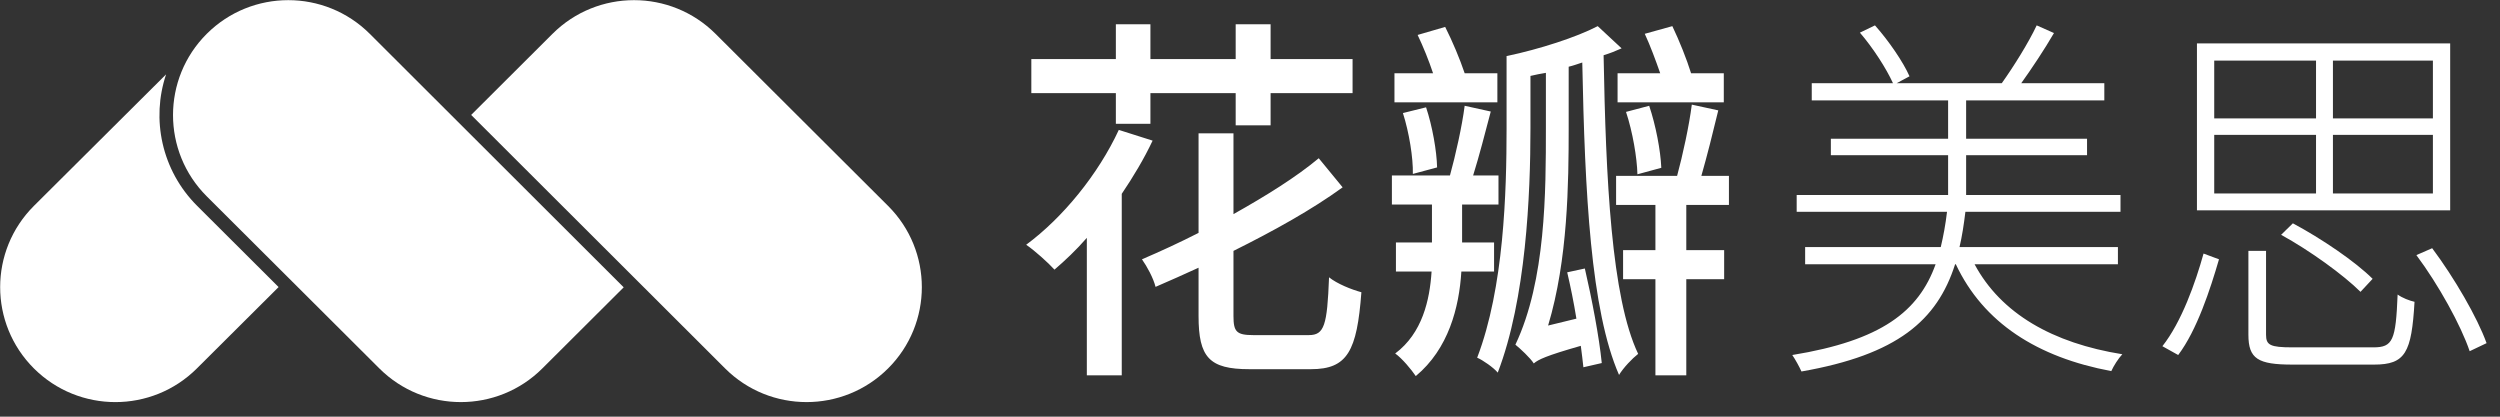 <?xml version="1.0" encoding="UTF-8"?>
<svg width="180px" height="30px" viewBox="0 0 180 30" version="1.1" xmlns="http://www.w3.org/2000/svg" xmlns:xlink="http://www.w3.org/1999/xlink">
    <rect x="0" y="0" width="180" height="30" fill="#333333" stroke="none"/>
    <!-- Generator: sketchtool 41.1 (35376) - http://www.bohemiancoding.com/sketch -->
    <title>A1079FDA-B0D0-476C-8C64-A47AB9DAB201</title>
    <desc>Created with sketchtool.</desc>
    <defs/>
    <g id="newHome" stroke="none" stroke-width="1" fill="none" fill-rule="evenodd">
        <g id="Muse3.0-新首页" transform="translate(-131, -25)" fill="#FFFFFF">
            <g id="em-gb-museLogo" transform="translate(131, 25)">
                <g id="logo">
                    <path d="M51.517,2.434 C48.276,-0.797 43.022,-0.797 39.782,2.434 L33.924,8.275 L52.207,26.527 C55.447,29.758 60.701,29.758 63.942,26.527 C67.183,23.295 67.183,18.056 63.942,14.825 L51.517,2.434 Z M44.906,20.687 L26.623,2.434 C23.382,-0.797 18.129,-0.797 14.888,2.434 C11.647,5.666 11.647,10.905 14.888,14.137 L27.313,26.527 C30.554,29.758 35.808,29.758 39.048,26.527 L44.906,20.687 Z M2.441,14.825 C-0.799,18.056 -0.799,23.295 2.441,26.527 C5.682,29.759 10.935,29.759 14.176,26.527 L20.059,20.669 L14.198,14.825 C11.626,12.26 10.88,8.564 11.959,5.354 C11.232,6.085 2.441,14.825 2.441,14.825 Z"/>
                </g>
                <g id="logoTyple" transform="translate(73.691, 1.299)">
                    <g id="Group">
                        <path d="M6.651,7.613 L9.139,7.613 L9.139,5.407 L15.278,5.407 L15.278,7.723 L17.792,7.723 L17.792,5.407 L23.694,5.407 L23.694,2.954 L17.792,2.954 L17.792,0.446 L15.278,0.446 L15.278,2.954 L9.139,2.954 L9.139,0.446 L6.651,0.446 L6.651,2.954 L0.565,2.954 L0.565,5.407 L6.651,5.407 L6.651,7.613 Z M6.863,8.054 C5.381,11.251 2.84,14.366 0.194,16.323 C0.803,16.737 1.782,17.619 2.232,18.115 C2.999,17.454 3.793,16.709 4.561,15.827 L4.561,25.723 L7.075,25.723 L7.075,12.657 C7.895,11.444 8.689,10.121 9.297,8.826 L6.863,8.054 Z M16.548,22.829 C15.331,22.829 15.119,22.581 15.119,21.451 L15.119,16.765 C18.004,15.331 20.783,13.787 22.979,12.189 L21.259,10.094 C19.645,11.444 17.475,12.795 15.119,14.118 L15.119,8.302 L12.605,8.302 L12.605,15.469 C11.256,16.158 9.88,16.792 8.53,17.371 C8.901,17.895 9.35,18.722 9.509,19.356 C10.541,18.915 11.573,18.446 12.605,17.977 L12.605,21.451 C12.605,24.428 13.373,25.282 16.257,25.282 L20.703,25.282 C23.323,25.282 24.011,23.987 24.329,19.742 C23.614,19.549 22.582,19.135 22,18.667 C21.868,22.14 21.656,22.829 20.544,22.829 L16.548,22.829 Z M42.774,3.974 L42.774,6.069 L50.422,6.069 L50.422,3.974 L48.066,3.974 C47.749,2.954 47.22,1.631 46.717,0.583 L44.732,1.135 C45.129,1.989 45.526,3.064 45.843,3.974 L42.774,3.974 Z M45.923,10.783 C45.87,9.542 45.526,7.723 45.05,6.317 L43.382,6.758 C43.859,8.192 44.176,10.066 44.203,11.251 L45.923,10.783 Z M34.12,3.974 L31.765,3.974 C31.421,2.954 30.892,1.686 30.362,0.639 L28.378,1.217 C28.775,2.044 29.198,3.092 29.489,3.974 L26.71,3.974 L26.71,6.069 L34.12,6.069 L34.12,3.974 Z M29.78,10.755 C29.754,9.57 29.436,7.778 28.986,6.427 L27.319,6.841 C27.769,8.247 28.06,10.066 28.034,11.224 L29.78,10.755 Z M33.882,18.253 L33.882,16.158 L31.58,16.158 L31.58,13.429 L34.2,13.429 L34.2,11.334 L32.374,11.334 C32.797,9.983 33.247,8.247 33.644,6.731 L31.765,6.317 C31.58,7.778 31.103,9.901 30.706,11.334 L26.525,11.334 L26.525,13.429 L29.41,13.429 L29.41,16.158 L26.816,16.158 L26.816,18.253 L29.383,18.253 C29.251,20.293 28.722,22.691 26.763,24.152 C27.266,24.51 27.928,25.31 28.245,25.779 C30.601,23.821 31.368,20.844 31.527,18.253 L33.882,18.253 Z M41.345,0.583 C39.81,1.383 37.163,2.237 34.808,2.734 L34.782,2.734 L34.782,7.944 C34.782,12.519 34.597,19.411 32.665,24.455 C33.062,24.621 33.856,25.172 34.147,25.53 C36.184,20.238 36.502,12.712 36.502,7.944 L36.502,4.167 C36.872,4.084 37.243,4.002 37.613,3.946 L37.613,7.888 C37.613,12.492 37.613,18.887 35.417,23.518 C35.761,23.794 36.502,24.483 36.74,24.869 C37.058,24.593 37.613,24.318 40.127,23.601 C40.207,24.18 40.26,24.676 40.313,25.144 L41.636,24.841 C41.451,22.967 40.921,20.21 40.418,18.033 L39.148,18.308 C39.386,19.328 39.625,20.486 39.81,21.644 L37.772,22.14 C39.201,17.399 39.254,11.885 39.254,7.888 L39.254,3.505 C39.598,3.423 39.889,3.312 40.233,3.202 C40.418,12.575 40.842,21.037 42.88,25.696 C43.197,25.172 43.832,24.51 44.256,24.18 C42.324,20.128 41.927,11.555 41.768,2.678 C42.218,2.541 42.641,2.375 43.065,2.182 L41.345,0.583 Z M50.792,13.457 L50.792,11.362 L48.807,11.362 C49.204,9.983 49.654,8.192 50.025,6.648 L48.119,6.234 C47.934,7.723 47.458,9.901 47.061,11.362 L42.668,11.362 L42.668,13.457 L45.499,13.457 L45.499,16.709 L43.171,16.709 L43.171,18.804 L45.499,18.804 L45.499,25.723 L47.722,25.723 L47.722,18.804 L50.448,18.804 L50.448,16.709 L47.722,16.709 L47.722,13.457 L50.792,13.457 Z" id="花瓣"/>
                        <path d="M78.799,17.729 L78.799,16.489 L67.394,16.489 C67.579,15.717 67.711,14.835 67.817,13.953 L78.985,13.953 L78.985,12.74 L67.87,12.74 L67.87,9.873 L76.576,9.873 L76.576,8.688 L67.87,8.688 L67.87,5.931 L77.82,5.931 L77.82,4.691 L71.839,4.691 C72.607,3.616 73.507,2.265 74.195,1.08 L72.951,0.528 C72.369,1.769 71.284,3.505 70.437,4.691 L62.868,4.691 L63.794,4.195 C63.345,3.175 62.313,1.659 61.307,0.528 L60.222,1.052 C61.175,2.155 62.127,3.643 62.604,4.691 L56.755,4.691 L56.755,5.931 L66.573,5.931 L66.573,8.688 L58.131,8.688 L58.131,9.873 L66.573,9.873 L66.573,12.74 L55.67,12.74 L55.67,13.953 L66.494,13.953 C66.388,14.862 66.229,15.717 66.044,16.489 L56.279,16.489 L56.279,17.729 L65.673,17.729 C64.456,21.12 61.783,23.215 55.353,24.262 C55.564,24.566 55.882,25.144 56.014,25.448 C62.921,24.235 65.779,21.781 67.076,17.729 L67.129,17.729 C69.114,21.947 73.004,24.428 78.323,25.42 C78.482,25.062 78.826,24.51 79.117,24.207 C74.115,23.408 70.384,21.285 68.479,17.729 L78.799,17.729 Z M101.478,7.227 L94.28,7.227 L94.28,3.064 L101.478,3.064 L101.478,7.227 Z M101.478,12.63 L94.28,12.63 L94.28,8.412 L101.478,8.412 L101.478,12.63 Z M85.733,8.412 L93.063,8.412 L93.063,12.63 L85.733,12.63 L85.733,8.412 Z M85.733,3.064 L93.063,3.064 L93.063,7.227 L85.733,7.227 L85.733,3.064 Z M102.722,1.824 L84.489,1.824 L84.489,13.843 L102.722,13.843 L102.722,1.824 Z M97.138,18.777 C95.895,17.536 93.46,15.882 91.396,14.78 L90.549,15.607 C92.613,16.737 95.048,18.501 96.265,19.714 L97.138,18.777 Z M83.139,24.262 C84.489,22.471 85.442,19.549 86.077,17.371 L84.965,16.957 C84.383,19.052 83.377,21.892 82.001,23.628 L83.139,24.262 Z M91.369,23.711 C89.755,23.711 89.464,23.546 89.464,22.801 L89.464,16.765 L88.194,16.765 L88.194,22.801 C88.194,24.538 88.882,24.952 91.369,24.952 L97.244,24.952 C99.494,24.952 99.944,24.097 100.155,20.431 C99.785,20.348 99.282,20.155 98.938,19.907 C98.806,23.215 98.594,23.711 97.191,23.711 L91.369,23.711 Z M100.288,17.068 C101.875,19.19 103.49,22.112 104.125,23.987 L105.342,23.408 C104.68,21.561 103.013,18.694 101.425,16.572 L100.288,17.068 Z" id="美思"/>
                    </g>
                </g>
            </g>
        </g>
    </g>
</svg>